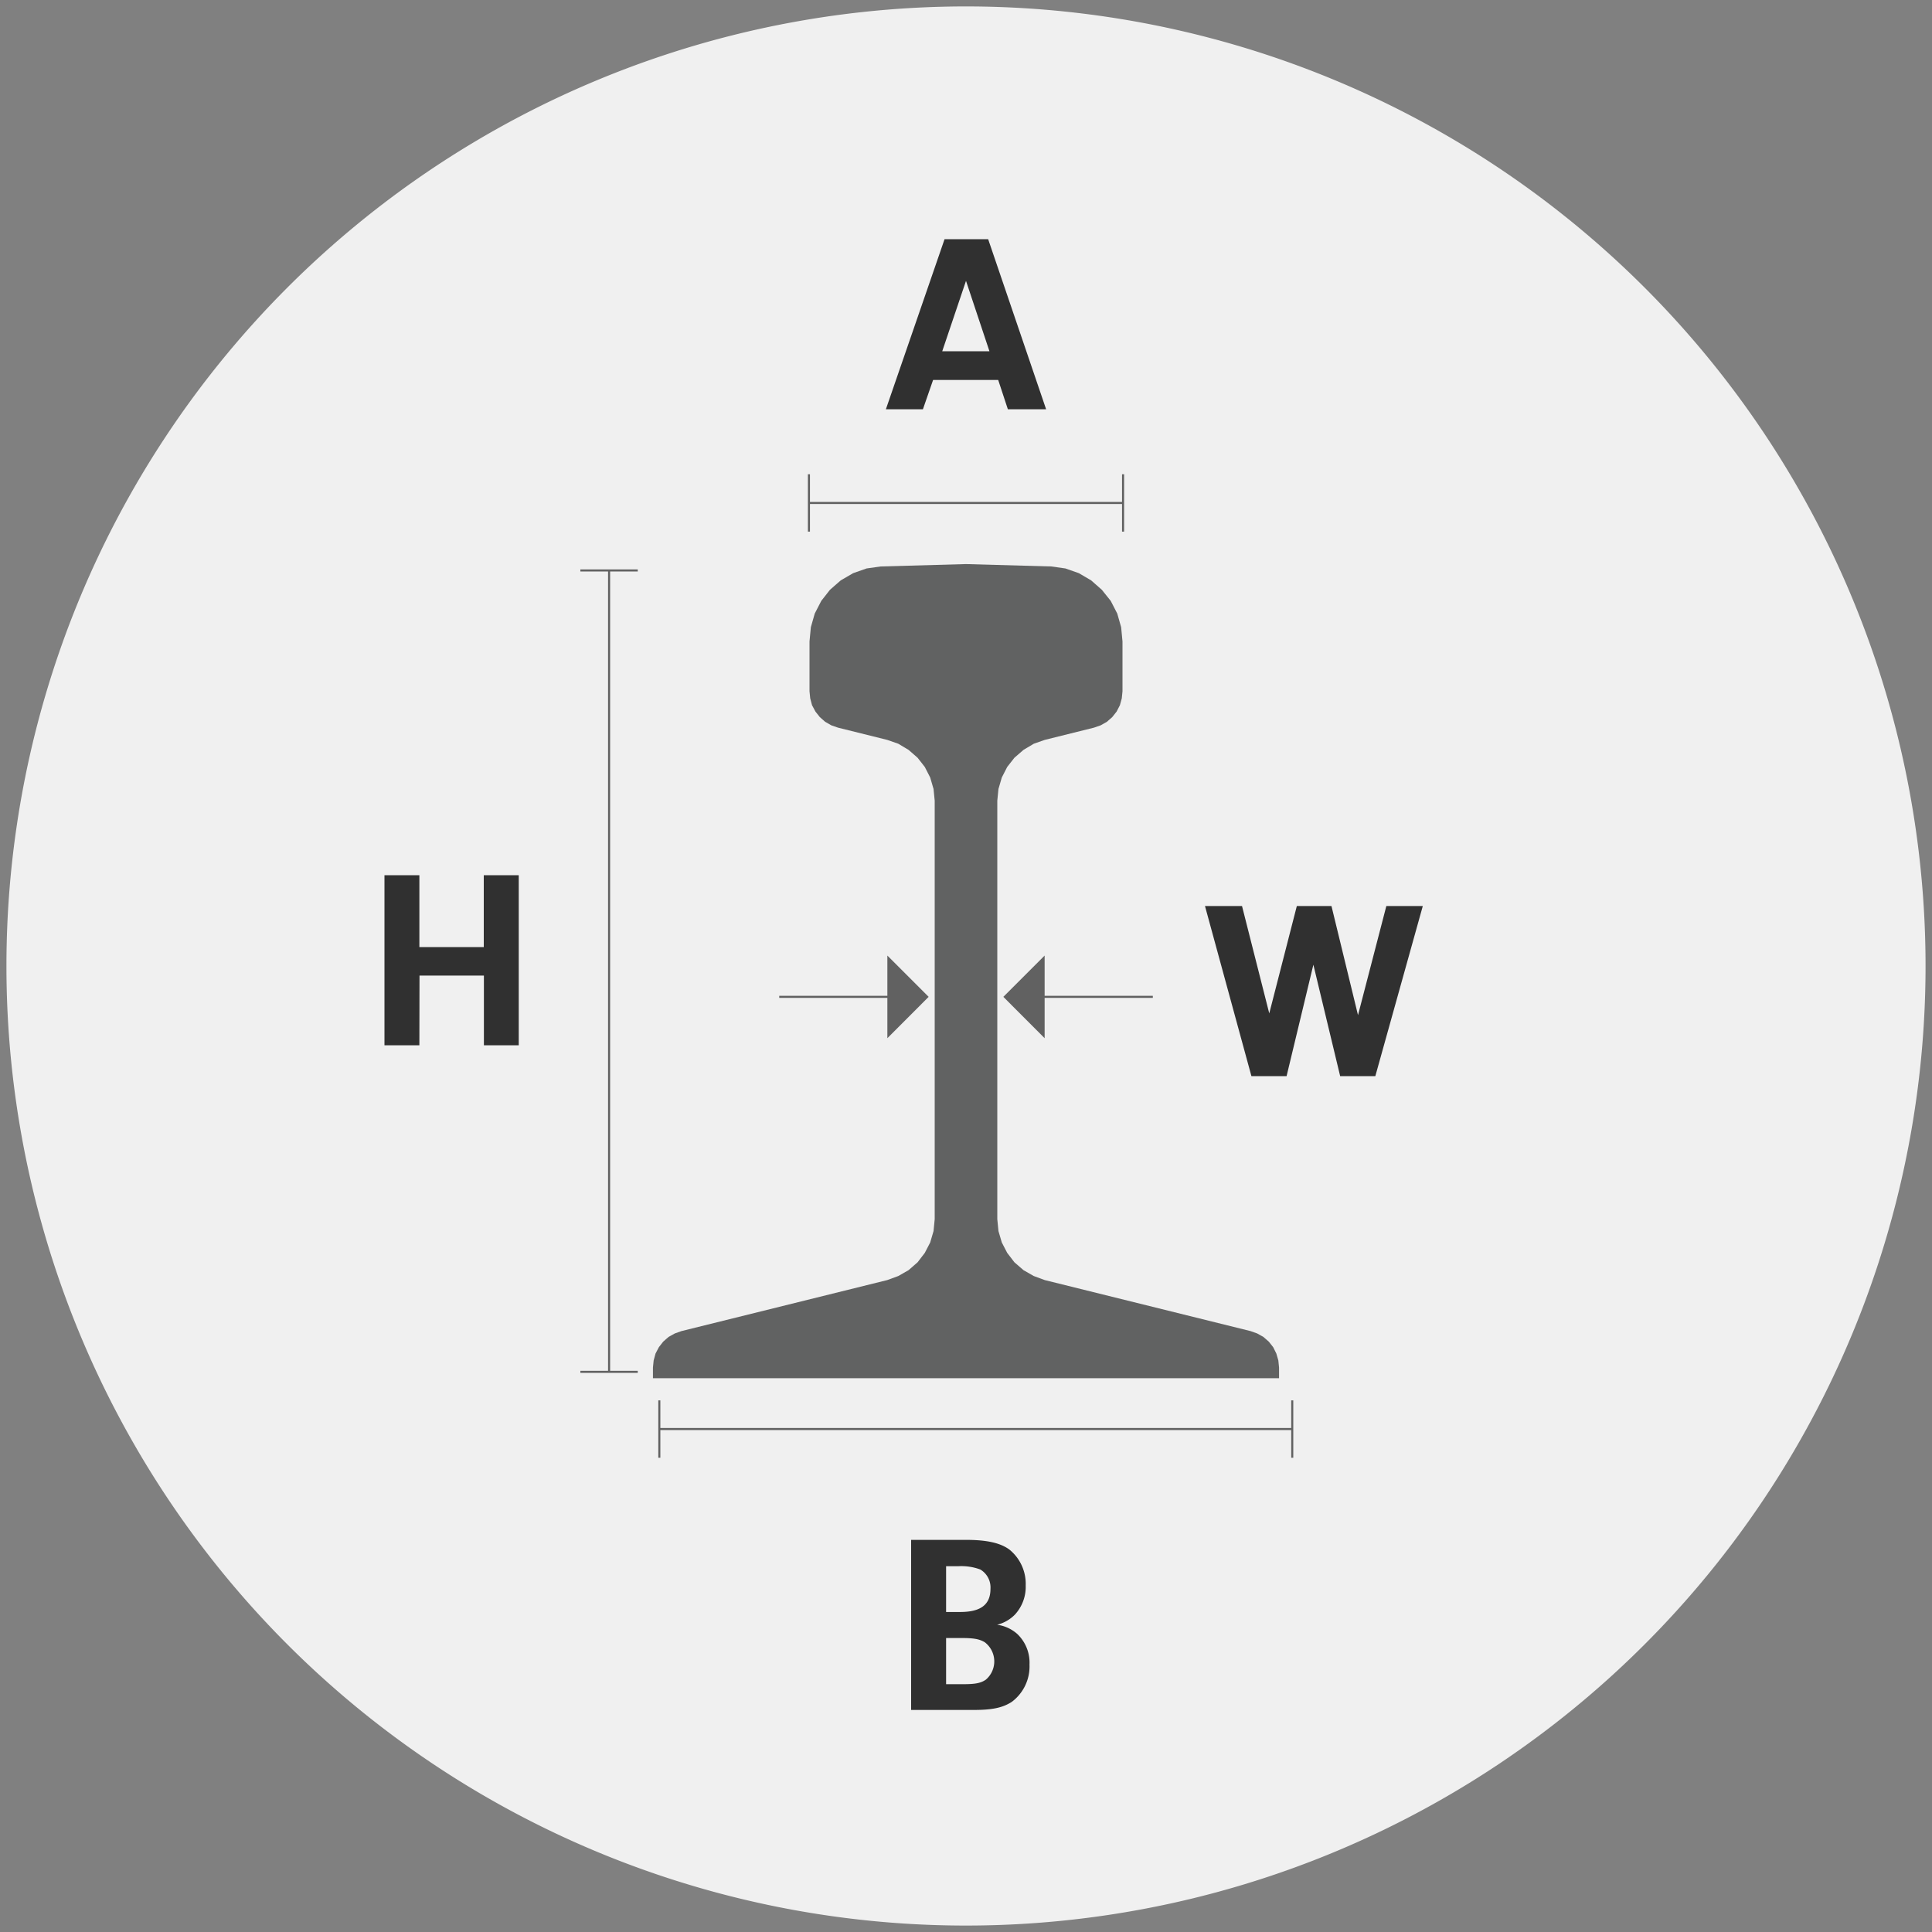 <svg id="Layer_1" data-name="Layer 1" xmlns="http://www.w3.org/2000/svg" viewBox="0 0 300 300"><rect x="0" y="0" width="300" height="300" fill="#808080" stroke="none"/><defs><style>.cls-1{fill:#f0f0f0;}.cls-2{fill:#303030;}.cls-3,.cls-4{fill:none;stroke:#616161;stroke-width:0.32px;}.cls-3{stroke-miterlimit:10;}.cls-5{fill:#616161;}.cls-6{fill:#616262;}</style></defs><path class="cls-1" d="M150,299A149,149,0,1,0,1,150,149,149,0,0,0,150,299"/><path class="cls-2" d="M144.89,59l-1.58,4.55h-5.75l9.11-26.41h6.77l9,26.41h-5.94L155,59ZM150,43.61l-3.69,10.93h7.33Z"/><path class="cls-2" d="M150,239.11c3.25,0,5.34.48,6.73,1.5a6.85,6.85,0,0,1,2.54,5.59,6.35,6.35,0,0,1-1.67,4.51,5.81,5.81,0,0,1-2.77,1.58,5.9,5.9,0,0,1,3.13,1.43,6.15,6.15,0,0,1,1.9,4.75,6.87,6.87,0,0,1-2.73,5.78c-1.39.91-3,1.27-5.91,1.27h-9.74V239.11Zm-3.09,11.2h2.18c3.21,0,4.71-1.15,4.71-3.6a3.24,3.24,0,0,0-1.58-3,8.47,8.47,0,0,0-3.41-.51h-1.9Zm0,11.21h2.65c1.87,0,2.74-.16,3.53-.71a3.73,3.73,0,0,0-.2-5.82c-.83-.48-1.67-.64-3.65-.64h-2.33Z"/><path class="cls-2" d="M215.27,140.69h5.66l-7.37,26.41H208.1l-4.16-17.3-4.16,17.3h-5.46l-7.21-26.41h5.75l4.23,16.67,4.28-16.67h5.38l4.12,16.94Z"/><path class="cls-2" d="M65.12,162.31H59.7V135.9h5.42v11.16h10V135.9h5.43v26.41H75.14V151.49h-10Z"/><line class="cls-3" x1="94.58" y1="88.58" x2="94.58" y2="213.02"/><line class="cls-3" x1="90.12" y1="88.58" x2="99.03" y2="88.58"/><line class="cls-3" x1="90.12" y1="213.02" x2="99.03" y2="213.02"/><line class="cls-3" x1="174.39" y1="78.1" x2="125.61" y2="78.1"/><line class="cls-3" x1="174.39" y1="73.64" x2="174.39" y2="82.55"/><line class="cls-3" x1="125.61" y1="73.64" x2="125.61" y2="82.55"/><line class="cls-3" x1="200.66" y1="221.9" x2="102.39" y2="221.9"/><line class="cls-3" x1="200.66" y1="217.45" x2="200.66" y2="226.36"/><line class="cls-3" x1="102.38" y1="217.45" x2="102.38" y2="226.36"/><line class="cls-4" x1="159.81" y1="154.79" x2="179.01" y2="154.79"/><polygon class="cls-5" points="162.21 148.38 155.8 154.79 162.21 161.21 162.21 148.38"/><line class="cls-4" x1="140.19" y1="154.79" x2="121" y2="154.79"/><polygon class="cls-5" points="137.79 161.21 144.2 154.79 137.79 148.38 137.79 161.21"/><polygon class="cls-6" points="101.39 214.01 198.61 214.01 198.61 212.35 198.5 211.25 198.19 210.18 197.7 209.19 197.02 208.33 196.18 207.6 195.22 207.06 194.18 206.69 162.23 198.77 160.52 198.14 158.93 197.23 157.52 196.01 156.4 194.55 155.56 192.93 155.04 191.16 154.86 189.31 154.86 124.33 155.04 122.51 155.56 120.73 156.4 119.09 157.52 117.66 158.93 116.44 160.52 115.49 162.23 114.89 169.87 112.99 170.91 112.63 171.88 112.08 172.71 111.35 173.39 110.49 173.9 109.5 174.19 108.44 174.3 107.34 174.3 99.6 174.09 97.39 173.49 95.28 172.47 93.3 171.09 91.58 169.43 90.12 167.52 89 165.44 88.27 163.25 87.96 149.99 87.59 136.75 87.96 134.56 88.27 132.48 89 130.55 90.12 128.88 91.58 127.53 93.3 126.51 95.28 125.91 97.39 125.7 99.6 125.7 107.34 125.81 108.44 126.09 109.5 126.62 110.49 127.3 111.35 128.13 112.08 129.09 112.63 130.13 112.99 137.77 114.89 139.49 115.49 141.08 116.44 142.48 117.66 143.6 119.09 144.44 120.73 144.96 122.51 145.14 124.33 145.14 189.31 144.96 191.16 144.44 192.93 143.6 194.55 142.48 196.01 141.08 197.23 139.49 198.14 137.77 198.77 105.82 206.69 104.78 207.06 103.81 207.6 102.98 208.33 102.31 209.19 101.79 210.18 101.5 211.25 101.39 212.35 101.39 214.01"/></svg>
